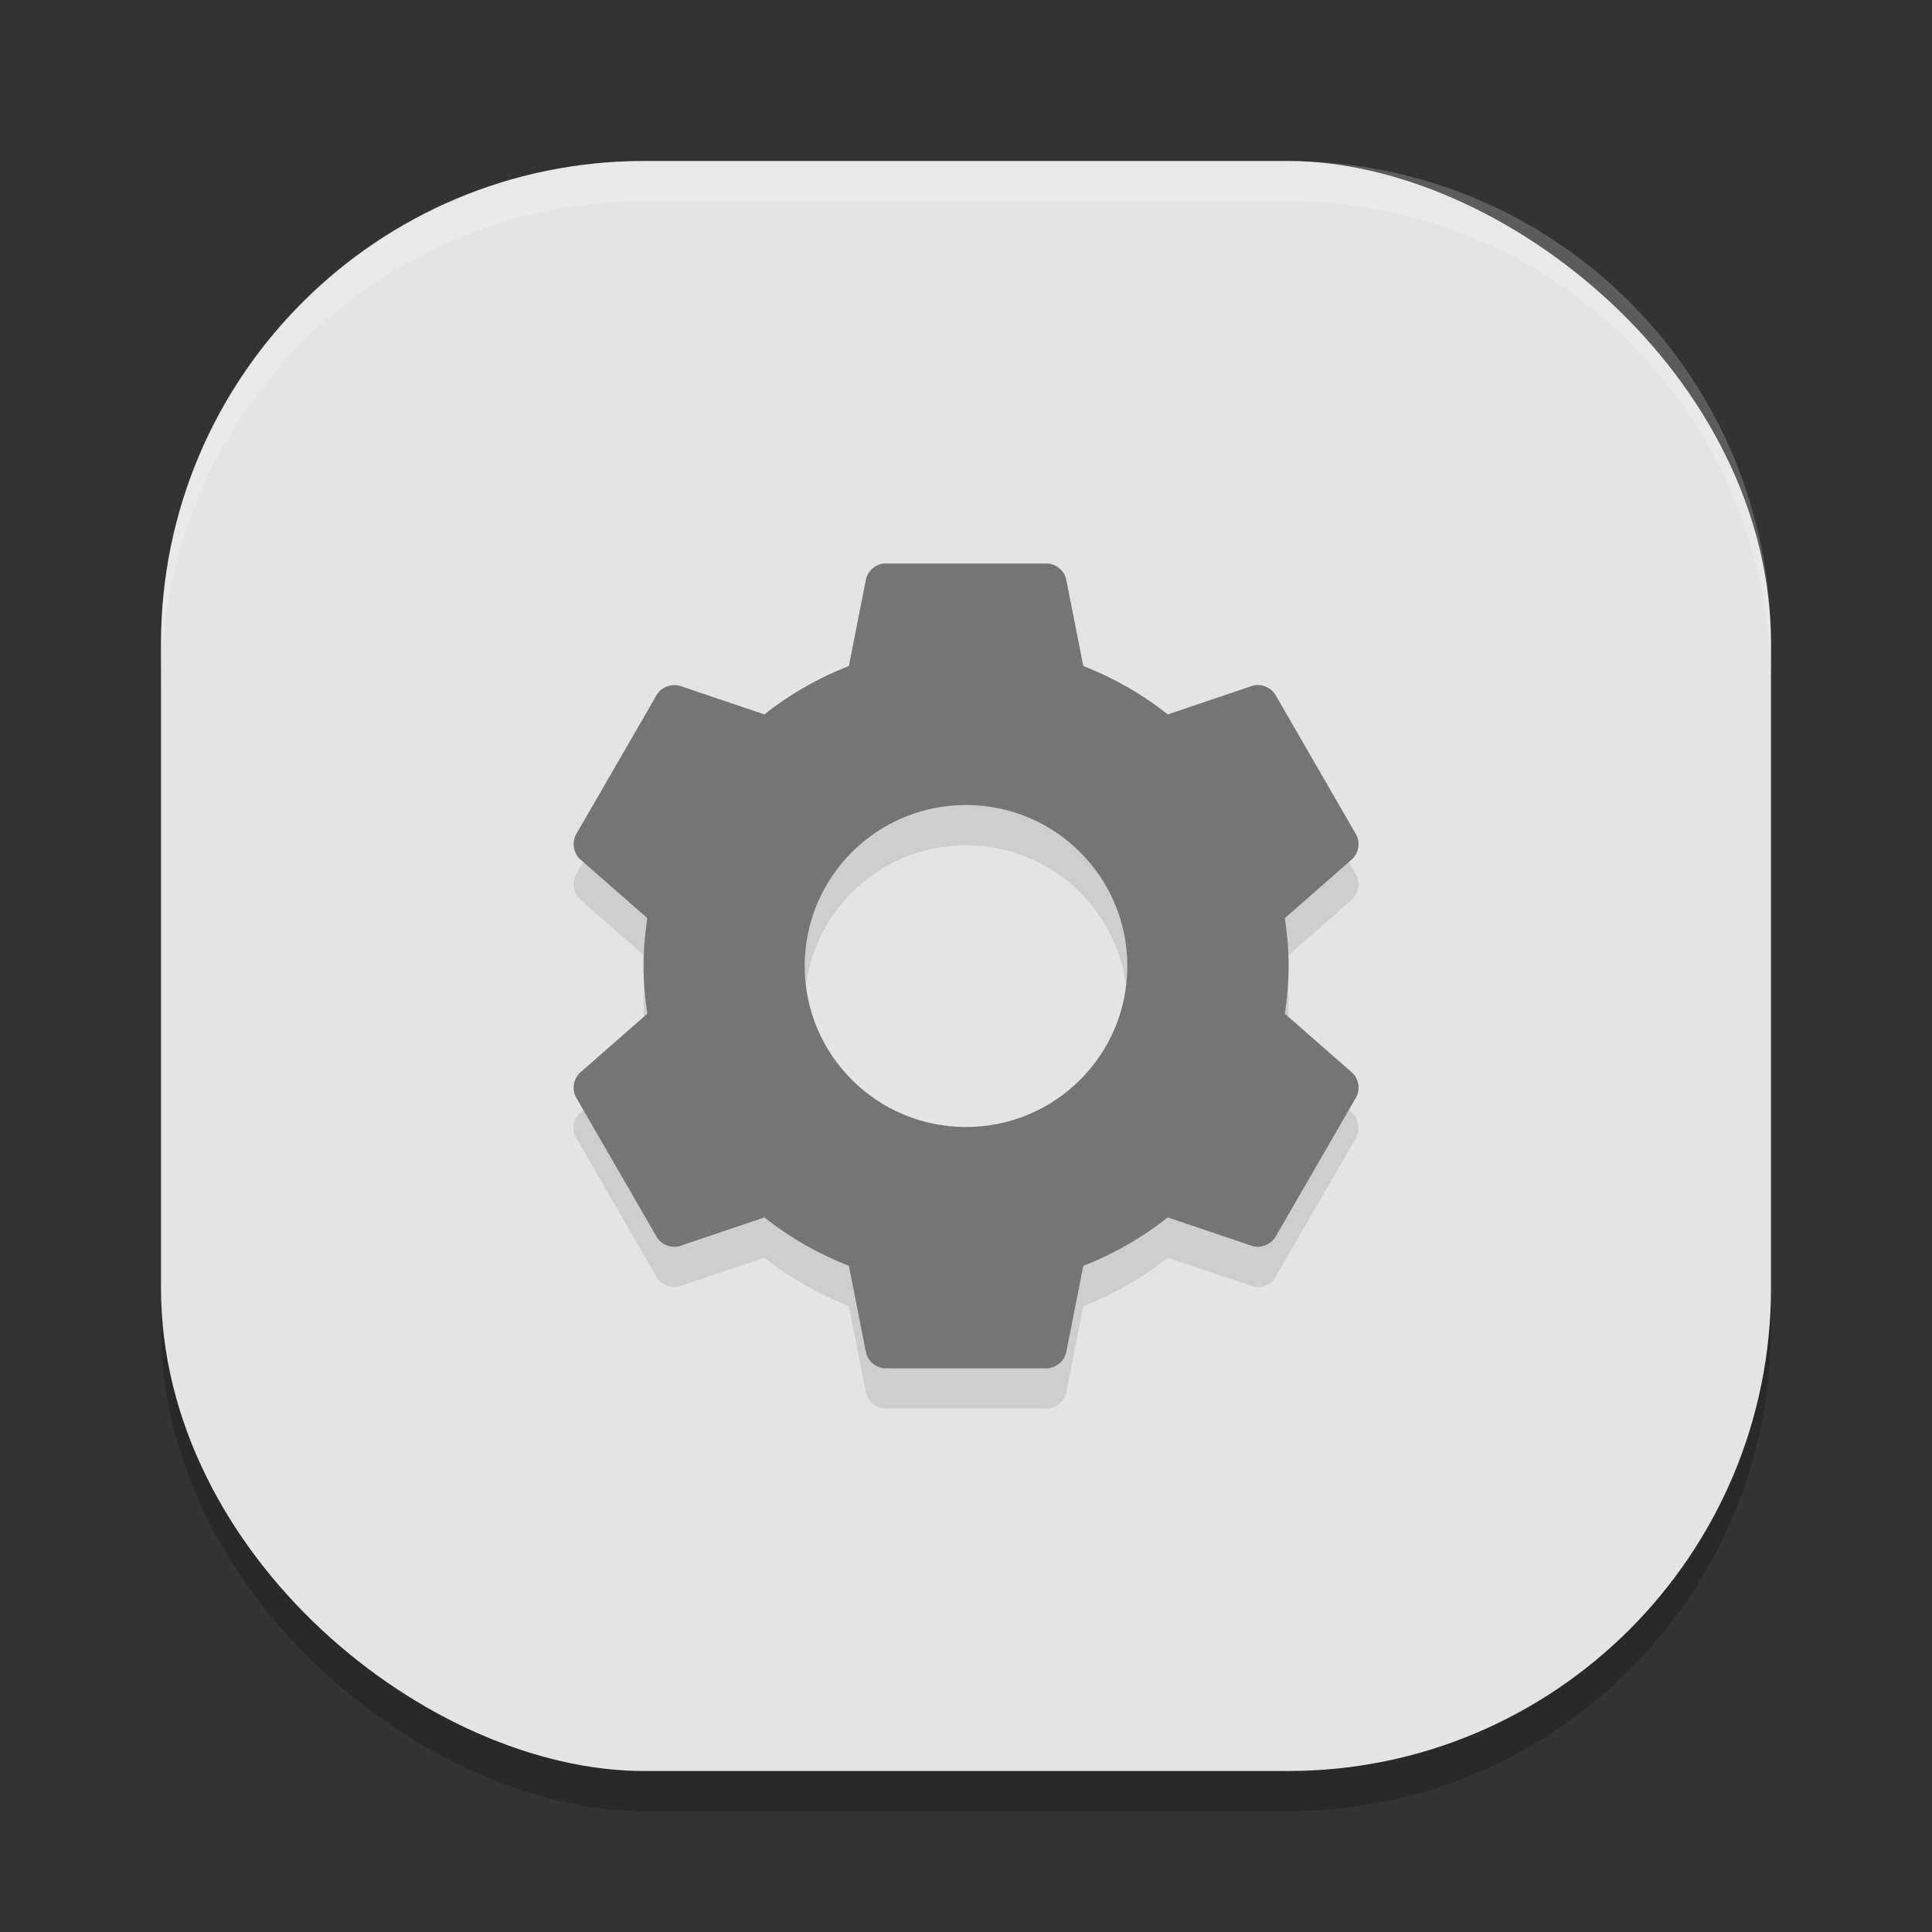 <svg xmlns="http://www.w3.org/2000/svg" width="24" height="24" version="1">
 <rect width="100%" height="100%" fill="#333333" stroke="none"/>
 <rect style="opacity:0.2" width="20" height="20" x="-22.5" y="-22" rx="6" ry="6" transform="matrix(0,-1,-1,0,0,0)"/>
 <rect width="20" height="20" x="-22" y="-22" rx="6" ry="6" transform="matrix(0,-1,-1,0,0,0)" style="fill:#e4e4e4"/>
 <path style="opacity:0.2;fill:#ffffff" d="M 8,2 C 4.676,2 2,4.676 2,8 v 0.5 c 0,-3.324 2.676,-6 6,-6 h 8 c 3.324,0 6,2.676 6,6 V 8 C 22,4.676 19.324,2 16,2 Z"/>
 <path d="m 10.975,7.5 c -0.106,0.012 -0.2,0.098 -0.219,0.203 l -0.211,1.07 c -0.379,0.148 -0.736,0.352 -1.049,0.602 l -1.041,-0.352 c -0.108,-0.037 -0.239,0.011 -0.297,0.109 l -1.002,1.734 c -0.056,0.1 -0.032,0.238 0.055,0.312 l 0.83,0.727 c -0.029,0.195 -0.047,0.391 -0.047,0.594 0,0.203 0.018,0.399 0.047,0.594 l -0.83,0.727 c -0.087,0.075 -0.111,0.213 -0.055,0.312 l 1.002,1.734 c 0.058,0.098 0.189,0.147 0.297,0.109 l 1.041,-0.352 c 0.313,0.25 0.669,0.453 1.049,0.602 l 0.211,1.07 c 0.021,0.112 0.128,0.202 0.243,0.203 h 2.004 c 0.114,-0.002 0.221,-0.091 0.243,-0.203 l 0.211,-1.07 c 0.379,-0.148 0.736,-0.352 1.049,-0.602 l 1.041,0.352 c 0.108,0.037 0.239,-0.011 0.297,-0.109 l 1.002,-1.734 c 0.056,-0.1 0.032,-0.238 -0.055,-0.312 l -0.83,-0.727 c 0.029,-0.195 0.047,-0.391 0.047,-0.594 0,-0.203 -0.018,-0.399 -0.047,-0.594 l 0.83,-0.727 c 0.087,-0.075 0.111,-0.213 0.055,-0.312 l -1.002,-1.734 c -0.058,-0.098 -0.189,-0.147 -0.297,-0.109 l -1.041,0.352 c -0.313,-0.25 -0.669,-0.453 -1.049,-0.602 l -0.211,-1.07 c -0.021,-0.112 -0.128,-0.202 -0.243,-0.203 h -2.004 c -0.008,-2.55e-4 -0.016,-2.55e-4 -0.023,0 z m 1.025,3 c 1.107,0 2.004,0.895 2.004,2 0,1.105 -0.897,2 -2.004,2 -1.107,0 -2.004,-0.895 -2.004,-2 0,-1.105 0.897,-2 2.004,-2 z" style="opacity:0.1"/>
 <path style="fill:#757575" d="m 10.975,7 c -0.106,0.012 -0.2,0.098 -0.219,0.203 l -0.211,1.07 c -0.379,0.148 -0.736,0.352 -1.049,0.602 l -1.041,-0.352 c -0.108,-0.037 -0.239,0.011 -0.297,0.109 l -1.002,1.734 c -0.056,0.1 -0.032,0.238 0.055,0.312 l 0.83,0.727 c -0.029,0.195 -0.047,0.391 -0.047,0.594 0,0.203 0.018,0.399 0.047,0.594 l -0.83,0.727 c -0.087,0.075 -0.111,0.213 -0.055,0.312 l 1.002,1.734 c 0.058,0.098 0.189,0.147 0.297,0.109 l 1.041,-0.352 c 0.313,0.25 0.669,0.453 1.049,0.602 l 0.211,1.07 c 0.021,0.112 0.128,0.202 0.243,0.203 h 2.004 c 0.114,-0.002 0.221,-0.091 0.243,-0.203 l 0.211,-1.07 c 0.379,-0.148 0.736,-0.352 1.049,-0.602 l 1.041,0.352 c 0.108,0.037 0.239,-0.011 0.297,-0.109 l 1.002,-1.734 c 0.056,-0.1 0.032,-0.238 -0.055,-0.312 l -0.83,-0.727 c 0.029,-0.195 0.047,-0.391 0.047,-0.594 0,-0.203 -0.018,-0.399 -0.047,-0.594 l 0.83,-0.727 c 0.087,-0.075 0.111,-0.213 0.055,-0.312 l -1.002,-1.734 c -0.058,-0.098 -0.189,-0.147 -0.297,-0.109 l -1.041,0.352 c -0.313,-0.25 -0.669,-0.453 -1.049,-0.602 l -0.211,-1.07 c -0.021,-0.112 -0.128,-0.202 -0.243,-0.203 h -2.004 c -0.008,-2.55e-4 -0.016,-2.55e-4 -0.023,0 z m 1.025,3 c 1.107,0 2.004,0.895 2.004,2 0,1.105 -0.897,2 -2.004,2 -1.107,0 -2.004,-0.895 -2.004,-2 0,-1.105 0.897,-2 2.004,-2 z"/>
</svg>
